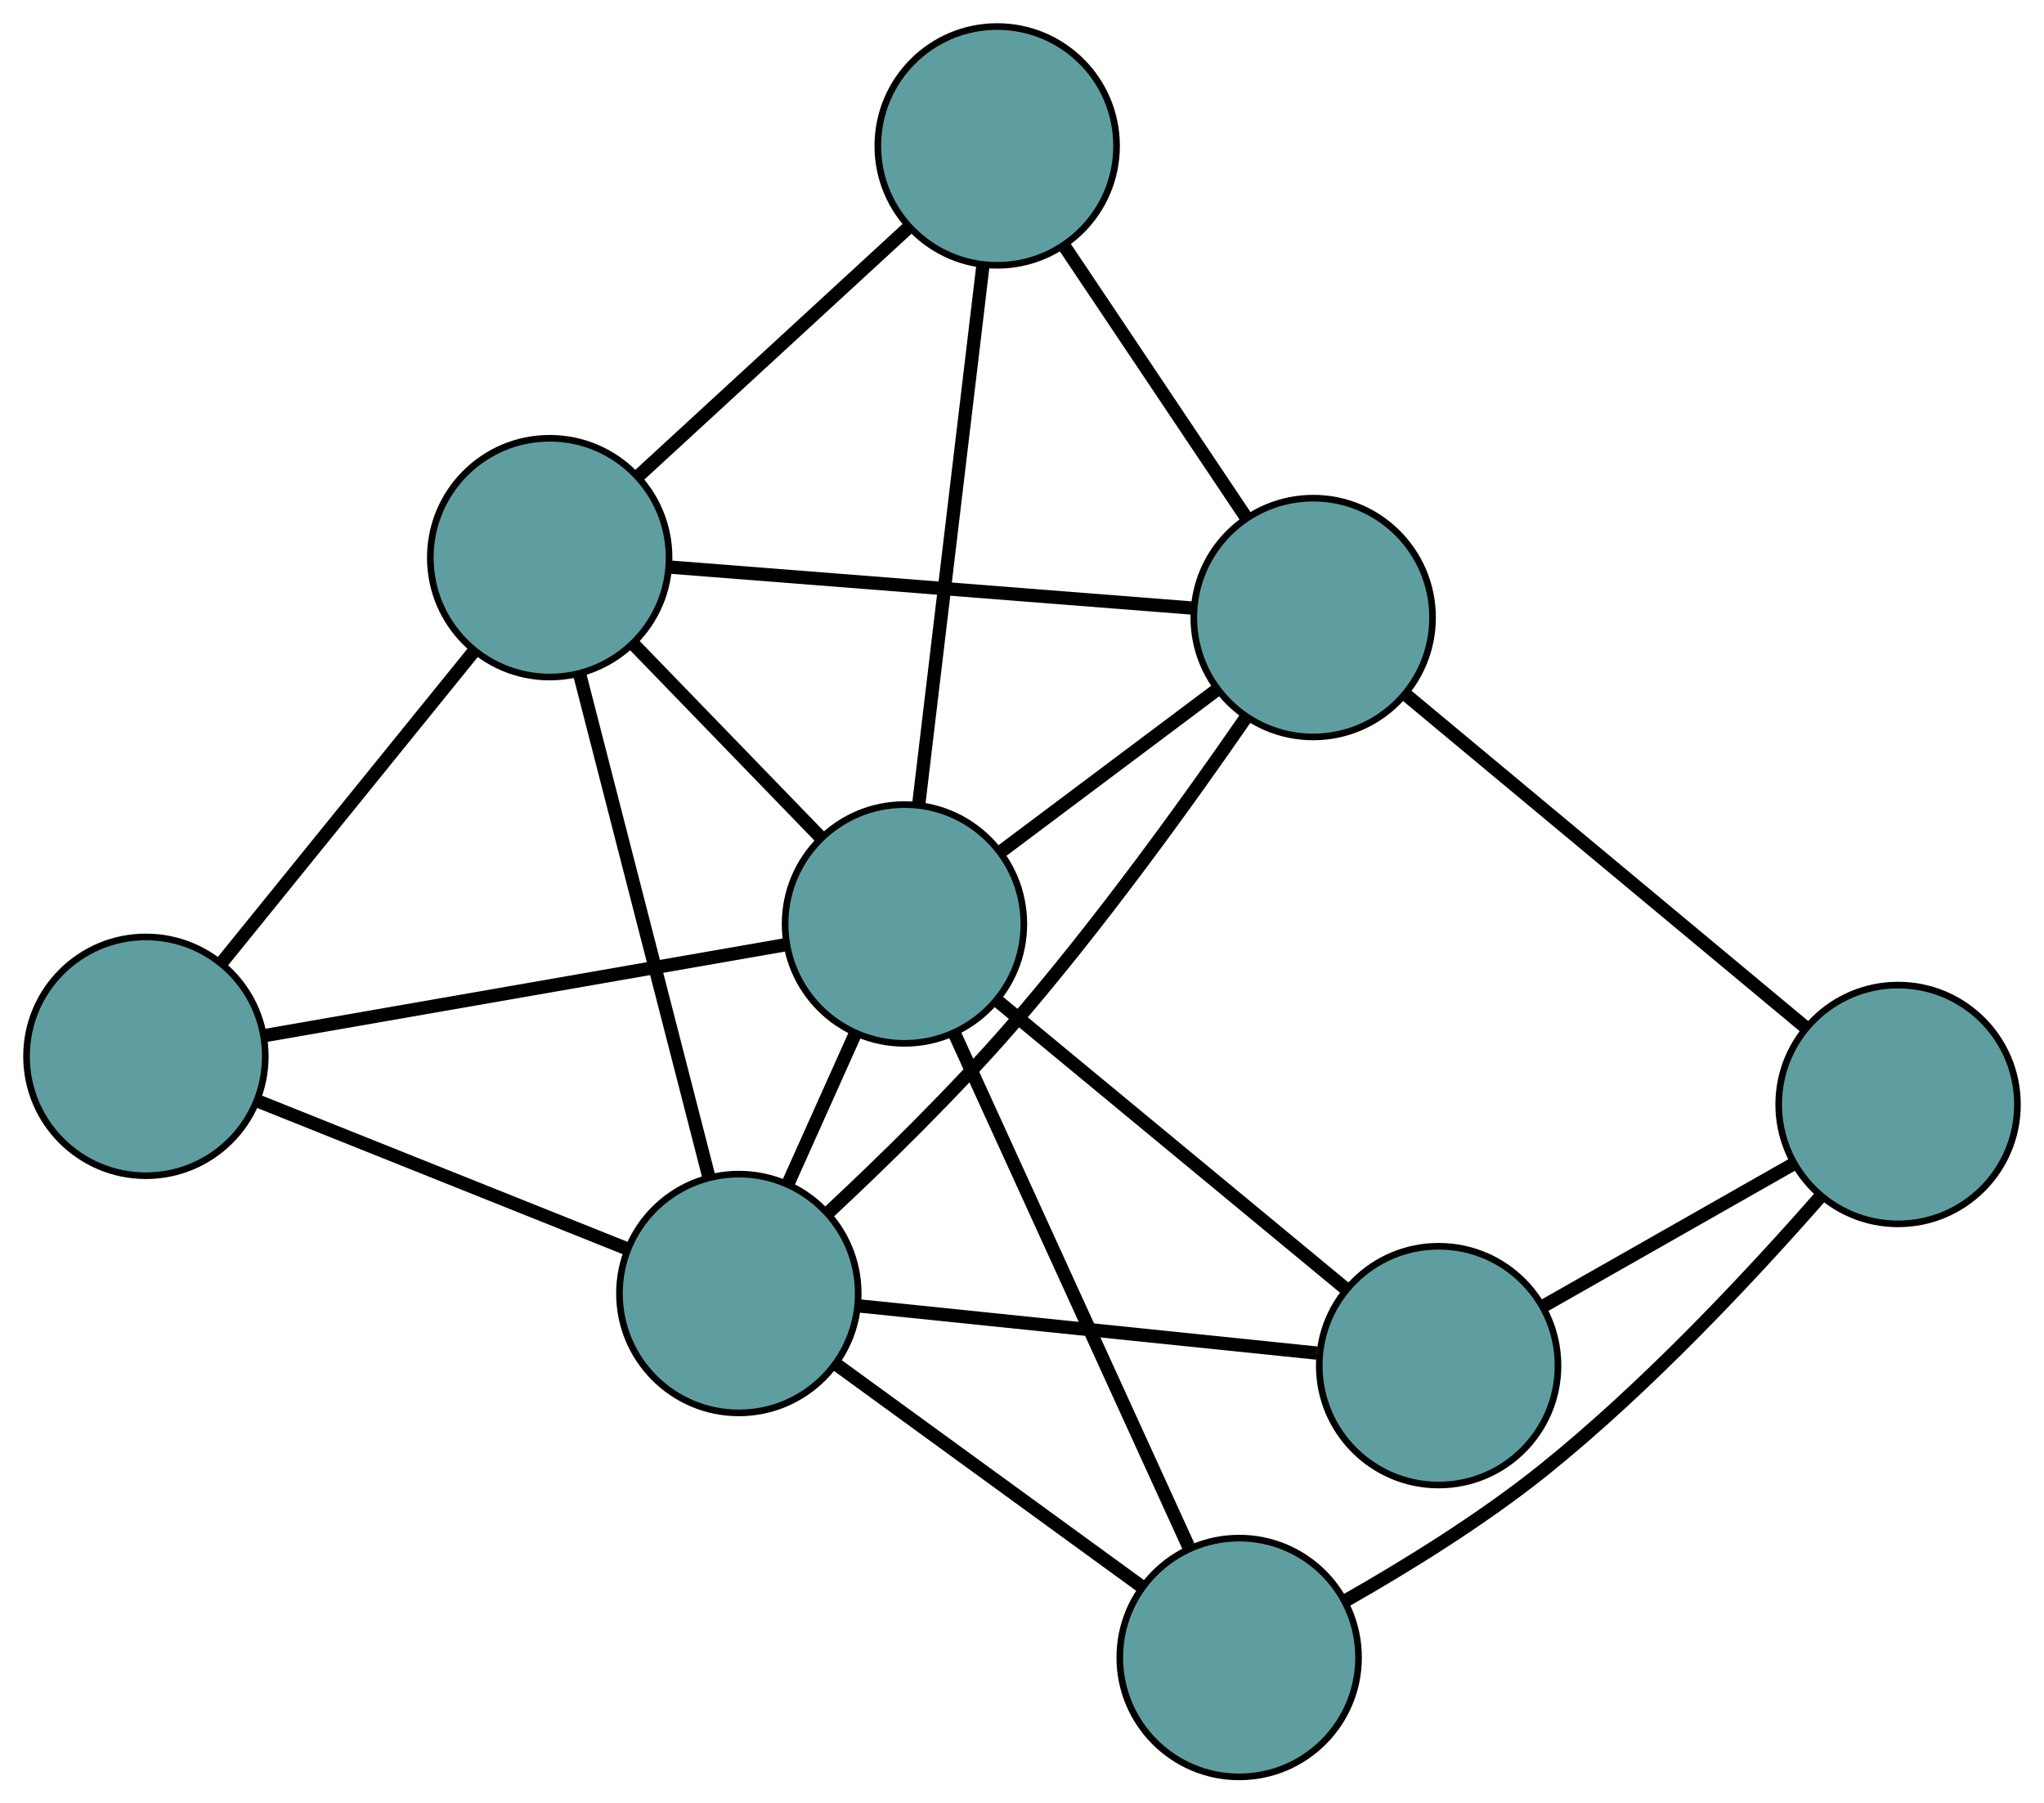 <?xml version="1.0" encoding="UTF-8" standalone="no"?>
<!DOCTYPE svg PUBLIC "-//W3C//DTD SVG 1.1//EN"
 "http://www.w3.org/Graphics/SVG/1.1/DTD/svg11.dtd">
<!-- Generated by graphviz version 2.36.0 (20140111.2315)
 -->
<!-- Title: G Pages: 1 -->
<svg width="100%" height="100%"
 viewBox="0.00 0.00 308.21 271.90" xmlns="http://www.w3.org/2000/svg" xmlns:xlink="http://www.w3.org/1999/xlink">
<g id="graph0" class="graph" transform="scale(1 1) rotate(0) translate(4 267.904)">
<title>G</title>
<!-- 0 -->
<g id="node1" class="node"><title>0</title>
<ellipse fill="cadetblue" stroke="black" cx="194.012" cy="-174.795" rx="18" ry="18"/>
</g>
<!-- 4 -->
<g id="node5" class="node"><title>4</title>
<ellipse fill="cadetblue" stroke="black" cx="146.363" cy="-245.904" rx="18" ry="18"/>
</g>
<!-- 0&#45;&#45;4 -->
<g id="edge1" class="edge"><title>0&#45;&#45;4</title>
<path fill="none" stroke="black" stroke-width="2" d="M183.907,-189.875C175.821,-201.943 164.536,-218.784 156.454,-230.846"/>
</g>
<!-- 5 -->
<g id="node6" class="node"><title>5</title>
<ellipse fill="cadetblue" stroke="black" cx="78.887" cy="-183.825" rx="18" ry="18"/>
</g>
<!-- 0&#45;&#45;5 -->
<g id="edge2" class="edge"><title>0&#45;&#45;5</title>
<path fill="none" stroke="black" stroke-width="2" d="M176.024,-176.206C154.522,-177.892 118.742,-180.699 97.129,-182.394"/>
</g>
<!-- 6 -->
<g id="node7" class="node"><title>6</title>
<ellipse fill="cadetblue" stroke="black" cx="282.206" cy="-101.38" rx="18" ry="18"/>
</g>
<!-- 0&#45;&#45;6 -->
<g id="edge3" class="edge"><title>0&#45;&#45;6</title>
<path fill="none" stroke="black" stroke-width="2" d="M208.182,-162.999C224.738,-149.218 251.948,-126.567 268.362,-112.904"/>
</g>
<!-- 7 -->
<g id="node8" class="node"><title>7</title>
<ellipse fill="cadetblue" stroke="black" cx="107.407" cy="-72.879" rx="18" ry="18"/>
</g>
<!-- 0&#45;&#45;7 -->
<g id="edge4" class="edge"><title>0&#45;&#45;7</title>
<path fill="none" stroke="black" stroke-width="2" d="M183.918,-159.781C175.038,-146.92 161.497,-128.12 148.25,-112.897 139.647,-103.012 129.057,-92.681 120.816,-84.993"/>
</g>
<!-- 8 -->
<g id="node9" class="node"><title>8</title>
<ellipse fill="cadetblue" stroke="black" cx="132.383" cy="-128.596" rx="18" ry="18"/>
</g>
<!-- 0&#45;&#45;8 -->
<g id="edge5" class="edge"><title>0&#45;&#45;8</title>
<path fill="none" stroke="black" stroke-width="2" d="M179.407,-163.846C169.583,-156.482 156.686,-146.814 146.884,-139.466"/>
</g>
<!-- 1 -->
<g id="node2" class="node"><title>1</title>
<ellipse fill="cadetblue" stroke="black" cx="18" cy="-108.64" rx="18" ry="18"/>
</g>
<!-- 1&#45;&#45;5 -->
<g id="edge6" class="edge"><title>1&#45;&#45;5</title>
<path fill="none" stroke="black" stroke-width="2" d="M29.452,-122.782C40.338,-136.224 56.617,-156.326 67.486,-169.747"/>
</g>
<!-- 1&#45;&#45;7 -->
<g id="edge7" class="edge"><title>1&#45;&#45;7</title>
<path fill="none" stroke="black" stroke-width="2" d="M34.817,-101.914C50.801,-95.52 74.706,-85.959 90.665,-79.575"/>
</g>
<!-- 1&#45;&#45;8 -->
<g id="edge8" class="edge"><title>1&#45;&#45;8</title>
<path fill="none" stroke="black" stroke-width="2" d="M35.872,-111.758C57.361,-115.507 93.204,-121.76 114.636,-125.5"/>
</g>
<!-- 2 -->
<g id="node3" class="node"><title>2</title>
<ellipse fill="cadetblue" stroke="black" cx="182.851" cy="-18" rx="18" ry="18"/>
</g>
<!-- 2&#45;&#45;6 -->
<g id="edge9" class="edge"><title>2&#45;&#45;6</title>
<path fill="none" stroke="black" stroke-width="2" d="M198.804,-26.518C207.949,-31.715 219.431,-38.788 228.779,-46.292 244.364,-58.802 260.028,-75.565 270.328,-87.302"/>
</g>
<!-- 2&#45;&#45;7 -->
<g id="edge10" class="edge"><title>2&#45;&#45;7</title>
<path fill="none" stroke="black" stroke-width="2" d="M167.945,-28.842C154.633,-38.526 135.248,-52.627 122.024,-62.246"/>
</g>
<!-- 2&#45;&#45;8 -->
<g id="edge11" class="edge"><title>2&#45;&#45;8</title>
<path fill="none" stroke="black" stroke-width="2" d="M175.186,-34.797C165.645,-55.705 149.452,-91.191 139.955,-112.003"/>
</g>
<!-- 3 -->
<g id="node4" class="node"><title>3</title>
<ellipse fill="cadetblue" stroke="black" cx="212.927" cy="-62.004" rx="18" ry="18"/>
</g>
<!-- 3&#45;&#45;6 -->
<g id="edge12" class="edge"><title>3&#45;&#45;6</title>
<path fill="none" stroke="black" stroke-width="2" d="M228.647,-70.939C239.985,-77.383 255.224,-86.045 266.548,-92.481"/>
</g>
<!-- 3&#45;&#45;7 -->
<g id="edge13" class="edge"><title>3&#45;&#45;7</title>
<path fill="none" stroke="black" stroke-width="2" d="M194.546,-63.899C175.179,-65.894 144.864,-69.019 125.576,-71.006"/>
</g>
<!-- 3&#45;&#45;8 -->
<g id="edge14" class="edge"><title>3&#45;&#45;8</title>
<path fill="none" stroke="black" stroke-width="2" d="M198.897,-73.604C184.204,-85.752 161.256,-104.724 146.522,-116.906"/>
</g>
<!-- 4&#45;&#45;5 -->
<g id="edge15" class="edge"><title>4&#45;&#45;5</title>
<path fill="none" stroke="black" stroke-width="2" d="M133.032,-233.639C121.203,-222.756 104.012,-206.94 92.19,-196.065"/>
</g>
<!-- 4&#45;&#45;8 -->
<g id="edge16" class="edge"><title>4&#45;&#45;8</title>
<path fill="none" stroke="black" stroke-width="2" d="M144.21,-227.832C141.575,-205.723 137.142,-168.526 134.517,-146.496"/>
</g>
<!-- 5&#45;&#45;7 -->
<g id="edge17" class="edge"><title>5&#45;&#45;7</title>
<path fill="none" stroke="black" stroke-width="2" d="M83.469,-166C88.791,-145.296 97.519,-111.345 102.836,-90.66"/>
</g>
<!-- 5&#45;&#45;8 -->
<g id="edge18" class="edge"><title>5&#45;&#45;8</title>
<path fill="none" stroke="black" stroke-width="2" d="M91.565,-170.737C100.093,-161.933 111.288,-150.375 119.796,-141.59"/>
</g>
<!-- 7&#45;&#45;8 -->
<g id="edge19" class="edge"><title>7&#45;&#45;8</title>
<path fill="none" stroke="black" stroke-width="2" d="M114.9,-89.596C118.062,-96.648 121.734,-104.84 124.895,-111.891"/>
</g>
</g>
</svg>

